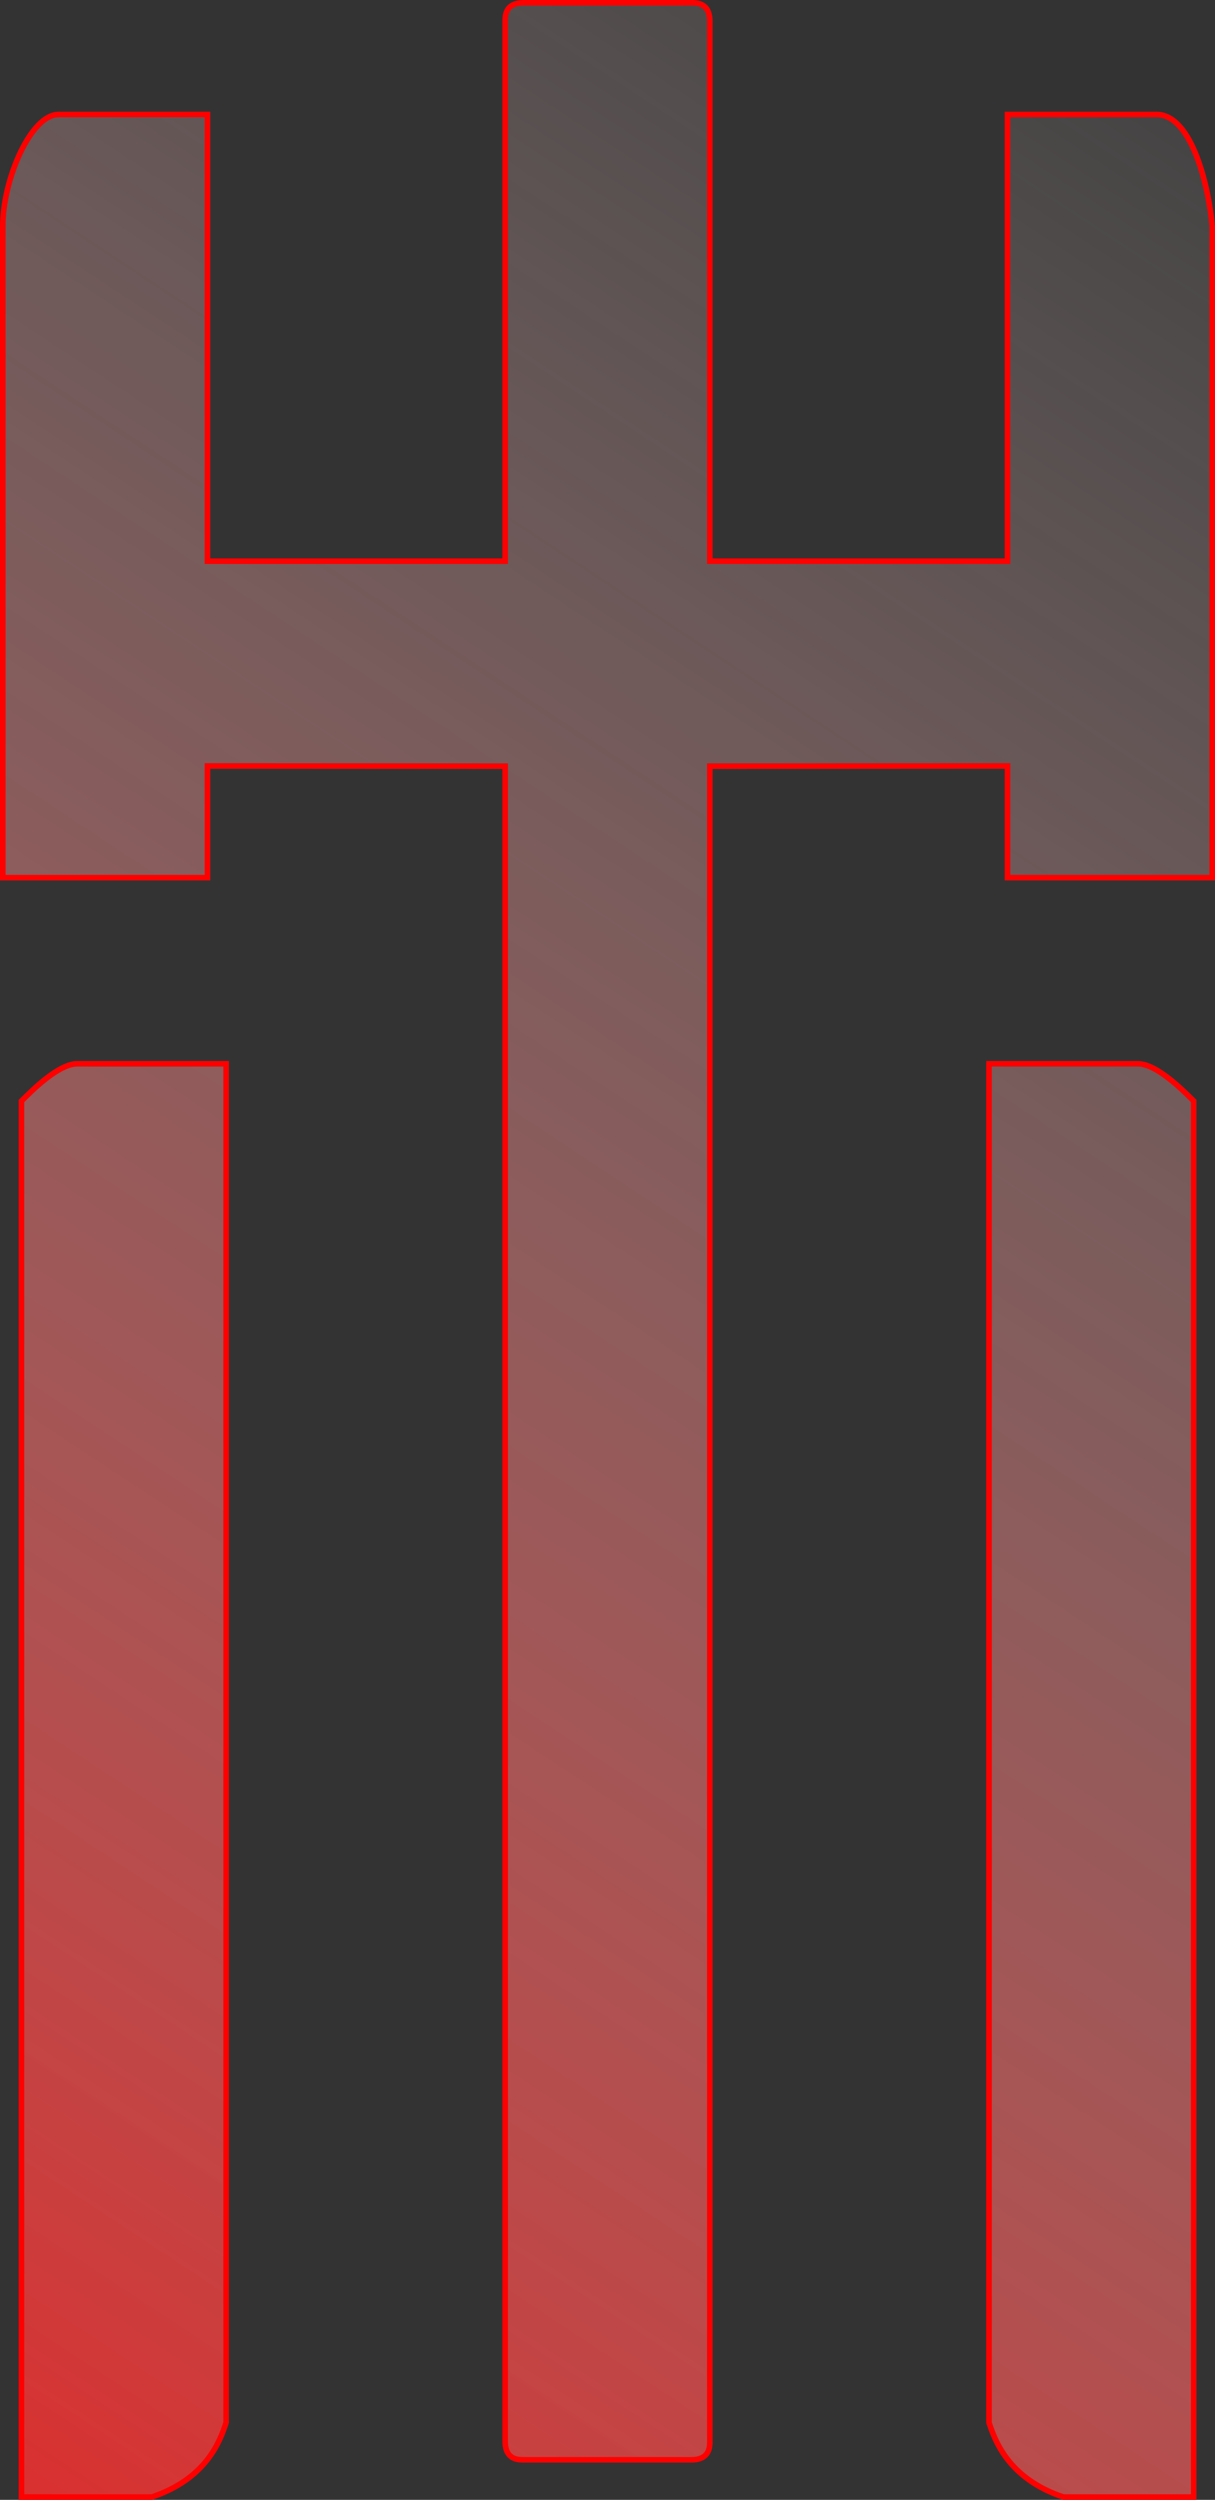<svg xmlns="http://www.w3.org/2000/svg" xmlns:xlink="http://www.w3.org/1999/xlink" width="65.3" height="134.3" viewBox="0 0 65.3 134.3" fill="none">
<rect x="0" y="0" width="65.3" height="134.3" fill="#333333" stroke="none"/>
<path d="M37.15 0.15L28.15 0.15C27.15 0.15 27.15 0.85 27.15 1.15L27.15 30.15L11.15 30.15L11.15 6.15L3.15 6.15C1.65 6.15 0.15 9.65 0.15 12.15L0.15 47.15L11.15 47.15L11.15 41.15L27.15 41.16L27.15 131.15C27.15 132.15 27.85 132.15 28.15 132.15L37.15 132.15C38.15 132.15 38.15 131.45 38.15 131.15L38.15 41.16L54.15 41.15L54.15 47.15L65.15 47.15L65.15 12.15C65 10.35 64.15 6.15 62.15 6.15L54.15 6.15L54.15 30.15L38.15 30.15L38.15 1.15C38.15 0.15 37.45 0.15 37.15 0.15ZM12.154 57.15L12.154 130.15C11.854 131.05 11.154 133.15 8.154 134.15L1.154 134.15L1.154 59.15C1.754 58.55 3.154 57.15 4.154 57.15L12.154 57.15ZM53.154 57.15L53.154 130.15C53.454 131.05 54.154 133.15 57.154 134.15L64.154 134.15L64.154 59.15C63.554 58.55 62.154 57.15 61.154 57.15L53.154 57.15Z" stroke="rgba(255, 0, 0, 1)" stroke-width="0.3"    fill-rule="evenodd"  fill="url(#linear_fill_0_10)" >
</path>
<defs>
<linearGradient id="linear_fill_0_10" x1="-23.673" y1="159.665" x2="81.665" y2="0.15" gradientUnits="userSpaceOnUse">
<stop offset="0" stop-color="#FF0000"  />
<stop offset="1" stop-color="#FFFFFF" stop-opacity="0.01" />
</linearGradient>
</defs>
</svg>
